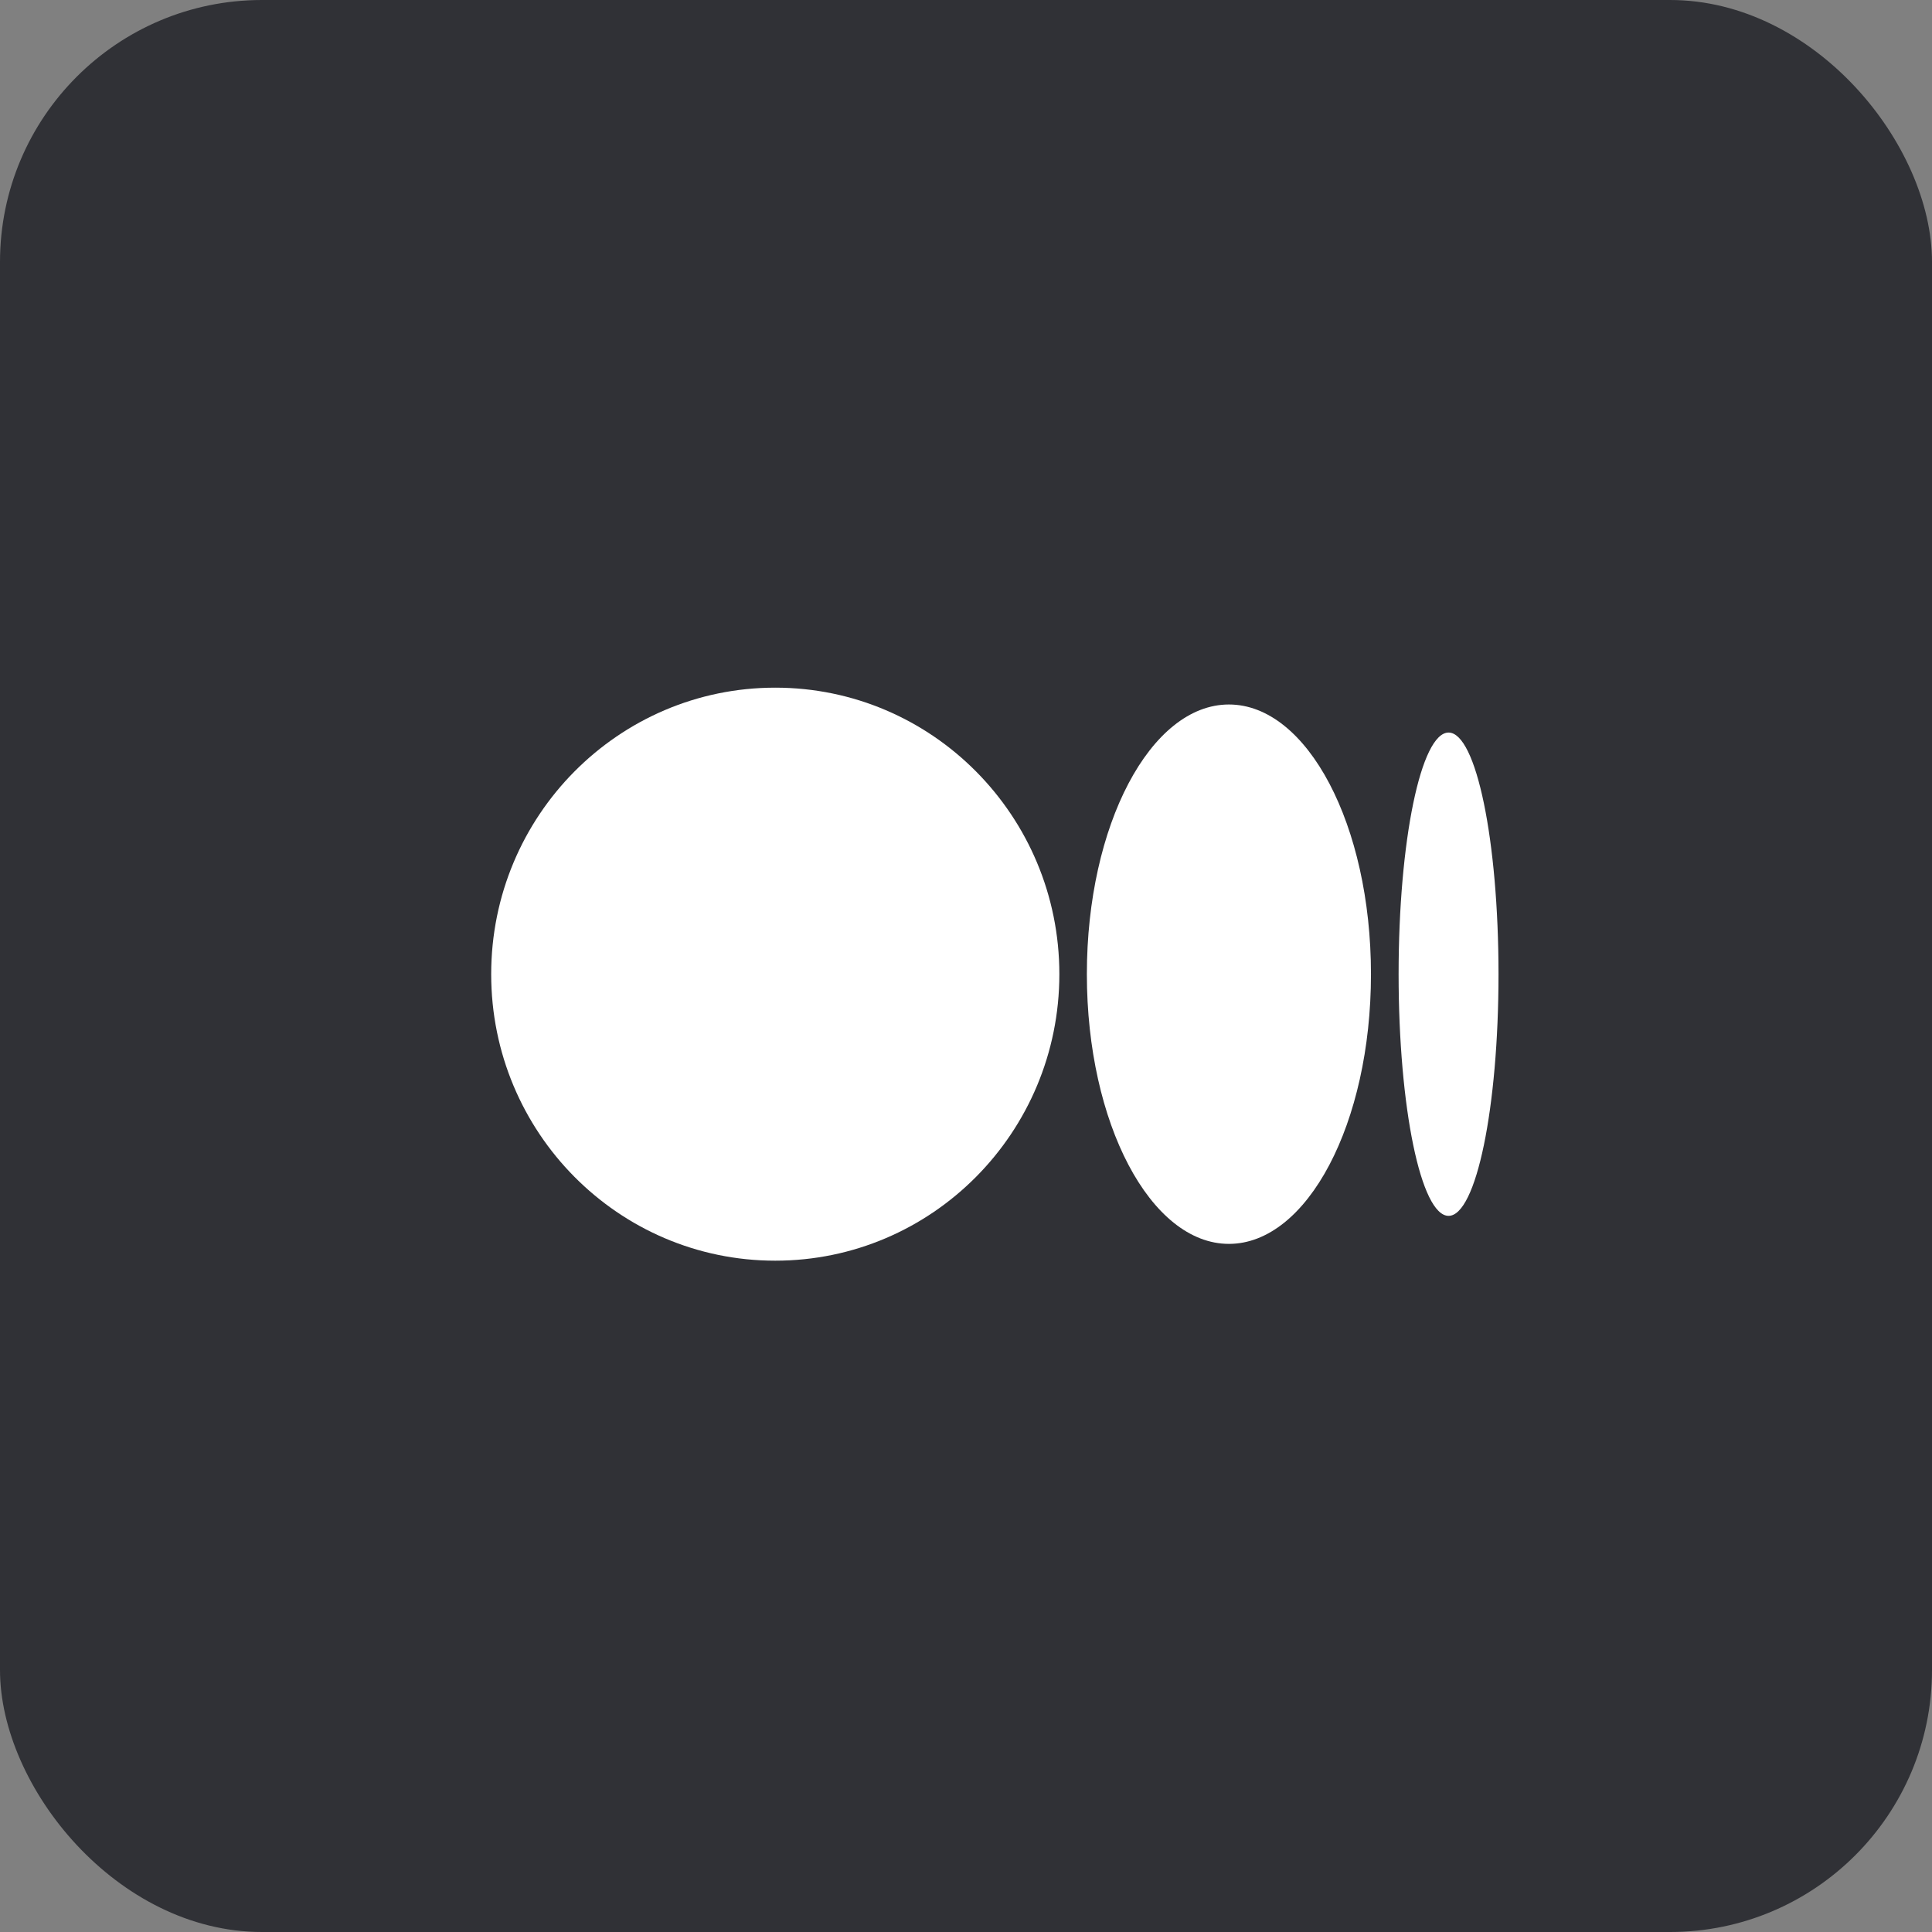 
<svg width="59" height="59" viewBox="0 0 59 59" fill="none" xmlns="http://www.w3.org/2000/svg">
<rect x="0" y="0" width="59" height="59" fill="#808080" stroke="none"/>
<rect width="59" height="59" rx="8" fill="#303136"/>
<path d="M32.351 29.75C32.351 34.582 28.467 38.499 23.675 38.499C18.884 38.499 15 34.583 15 29.75C15 24.916 18.884 21 23.675 21C28.467 21 32.351 24.917 32.351 29.75Z" fill="white"/>
<path d="M41.867 29.75C41.867 34.299 39.925 37.986 37.529 37.986C35.134 37.986 33.191 34.298 33.191 29.75C33.191 25.202 35.134 21.514 37.529 21.514C39.925 21.514 41.867 25.202 41.867 29.75Z" fill="white"/>
<path d="M45.762 29.75C45.762 33.826 45.079 37.13 44.237 37.13C43.394 37.13 42.711 33.825 42.711 29.75C42.711 25.676 43.394 22.371 44.237 22.371C45.08 22.371 45.762 25.675 45.762 29.75Z" fill="white"/>
</svg>
